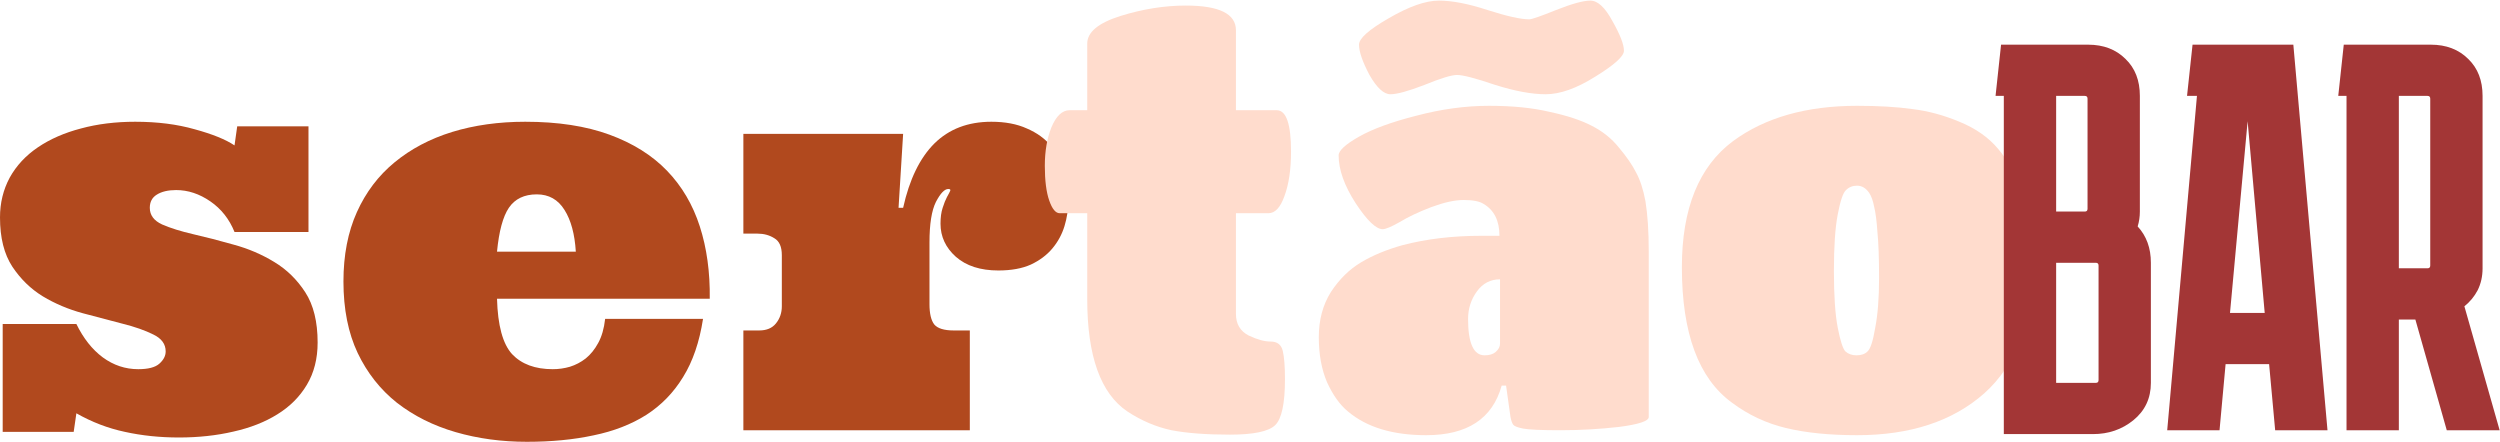<svg width="645" height="114" viewBox="0 0 645 114" fill="none" xmlns="http://www.w3.org/2000/svg">
<path d="M79.588 59.861H60.507C59.165 56.53 57.084 53.893 54.262 51.95C51.44 50.008 48.502 49.036 45.449 49.036C43.368 49.036 41.702 49.429 40.453 50.216C39.251 50.956 38.649 52.089 38.649 53.616C38.649 55.513 39.713 56.947 41.841 57.918C43.969 58.843 46.629 59.676 49.821 60.416C53.059 61.156 56.551 62.058 60.298 63.122C64.045 64.14 67.515 65.62 70.707 67.563C73.945 69.506 76.628 72.119 78.756 75.404C80.884 78.688 81.948 83.013 81.948 88.379C81.948 92.543 81.022 96.174 79.172 99.273C77.322 102.373 74.778 104.917 71.539 106.906C68.347 108.895 64.577 110.376 60.229 111.347C55.881 112.365 51.185 112.873 46.143 112.873C41.24 112.873 36.591 112.388 32.196 111.416C27.848 110.491 23.684 108.895 19.706 106.629L19.012 111.416H0.694V83.592H19.706C21.51 87.292 23.777 90.16 26.506 92.196C29.282 94.231 32.335 95.249 35.666 95.249C38.21 95.249 40.014 94.786 41.078 93.861C42.188 92.89 42.743 91.826 42.743 90.669C42.743 88.773 41.679 87.316 39.551 86.298C37.423 85.234 34.787 84.309 31.641 83.522C28.542 82.69 25.119 81.787 21.372 80.816C17.625 79.798 14.178 78.341 11.033 76.445C7.933 74.548 5.32 72.004 3.192 68.812C1.064 65.574 0 61.341 0 56.114C0 52.367 0.833 48.944 2.498 45.844C4.21 42.745 6.638 40.131 9.784 38.004C12.929 35.876 16.63 34.257 20.886 33.146C25.142 31.99 29.814 31.412 34.902 31.412C40.592 31.412 45.704 32.059 50.237 33.355C54.817 34.603 58.24 35.991 60.507 37.518L61.2 32.591H79.588V59.861Z" fill="#B1491E"/>
<path d="M128.23 77.069C128.415 83.962 129.71 88.726 132.115 91.363C134.567 93.954 138.06 95.249 142.593 95.249C144.12 95.249 145.6 95.041 147.034 94.624C148.514 94.162 149.879 93.445 151.128 92.473C152.377 91.456 153.441 90.137 154.32 88.518C155.245 86.853 155.846 84.771 156.124 82.273H181.381C180.456 88.241 178.744 93.237 176.246 97.261C173.795 101.286 170.626 104.547 166.74 107.045C162.854 109.497 158.321 111.254 153.14 112.318C148.005 113.429 142.269 113.984 135.932 113.984C129.409 113.984 123.28 113.151 117.544 111.486C111.808 109.82 106.766 107.299 102.417 103.922C98.115 100.499 94.738 96.22 92.287 91.086C89.835 85.905 88.609 79.752 88.609 72.628C88.609 65.828 89.765 59.861 92.078 54.726C94.391 49.591 97.629 45.312 101.793 41.889C106.002 38.42 110.952 35.806 116.642 34.048C122.378 32.291 128.669 31.412 135.515 31.412C143.935 31.412 151.174 32.522 157.234 34.742C163.294 36.963 168.244 40.062 172.083 44.04C175.923 48.019 178.744 52.806 180.548 58.404C182.353 64.001 183.208 70.223 183.116 77.069H128.23ZM138.499 50.146C135.261 50.146 132.856 51.303 131.283 53.616C129.756 55.883 128.738 59.653 128.23 64.926H148.56C148.283 60.393 147.311 56.808 145.646 54.171C143.981 51.488 141.598 50.146 138.499 50.146Z" fill="#B1491E"/>
<path d="M233.006 34.534L231.826 53.616H233.006C234.625 46.307 237.308 40.779 241.055 37.032C244.848 33.285 249.752 31.412 255.765 31.412C259.327 31.412 262.38 31.99 264.925 33.146C267.515 34.257 269.597 35.76 271.17 37.657C272.742 39.553 273.876 41.751 274.57 44.248C275.264 46.7 275.61 49.244 275.61 51.881C275.61 54.055 275.287 56.206 274.639 58.334C273.991 60.462 272.951 62.382 271.517 64.094C270.083 65.805 268.232 67.193 265.965 68.257C263.699 69.275 260.9 69.783 257.569 69.783C252.944 69.783 249.289 68.604 246.606 66.245C243.969 63.885 242.651 61.04 242.651 57.71C242.651 56.091 242.836 54.726 243.206 53.616C243.576 52.459 243.946 51.534 244.316 50.84C244.733 50.1 245.01 49.568 245.149 49.244C245.288 48.921 245.126 48.759 244.663 48.759C243.692 48.759 242.628 49.869 241.471 52.089C240.361 54.31 239.806 57.802 239.806 62.567V78.457C239.806 80.909 240.222 82.666 241.055 83.73C241.934 84.748 243.599 85.257 246.051 85.257H250.214V111H191.789V85.257H195.883C197.78 85.257 199.214 84.656 200.185 83.453C201.203 82.204 201.712 80.724 201.712 79.012V65.828C201.712 63.654 201.064 62.197 199.769 61.457C198.52 60.67 197.086 60.277 195.467 60.277H191.789V34.534H233.006Z" fill="#B1491E"/>
<path d="M328.965 109.721C327.259 111.332 323.375 112.137 317.312 112.137C311.249 112.137 306.228 111.758 302.249 111C298.27 110.147 294.48 108.537 290.88 106.168C283.964 101.526 280.506 91.863 280.506 77.178V55.01H273.401C272.359 55.01 271.459 53.92 270.701 51.741C269.943 49.562 269.564 46.578 269.564 42.788C269.564 38.999 270.132 35.683 271.269 32.841C272.501 29.904 274.064 28.436 275.959 28.436H280.506V11.241C280.506 8.304 283.348 5.935 289.033 4.135C294.812 2.335 300.449 1.435 305.943 1.435C314.565 1.435 318.875 3.567 318.875 7.83V28.436H329.391C331.854 28.436 333.086 31.988 333.086 39.094C333.086 43.736 332.517 47.573 331.381 50.604C330.338 53.541 328.965 55.01 327.259 55.01H318.875V81.015C318.875 83.573 319.965 85.421 322.144 86.558C324.323 87.6 326.217 88.121 327.828 88.121C329.533 88.121 330.575 88.926 330.954 90.537C331.333 92.147 331.523 94.563 331.523 97.784C331.523 104.131 330.67 108.11 328.965 109.721Z" fill="#FFDCCD"/>
<path d="M367.962 112.279C359.341 112.279 352.615 110.242 347.783 106.168C345.699 104.463 343.899 101.953 342.383 98.637C340.962 95.321 340.251 91.437 340.251 86.984C340.251 82.531 341.293 78.647 343.378 75.331C345.557 72.015 348.162 69.457 351.193 67.657C354.225 65.857 357.778 64.389 361.851 63.252C368.009 61.641 374.783 60.836 382.173 60.836H386.862C386.862 56.952 385.489 54.205 382.741 52.594C381.699 51.931 379.994 51.599 377.625 51.599C375.352 51.599 372.557 52.215 369.241 53.447C366.02 54.678 363.32 55.957 361.141 57.283C358.962 58.515 357.494 59.131 356.736 59.131C355.03 59.131 352.709 56.904 349.772 52.452C346.835 47.904 345.367 43.783 345.367 40.089C345.367 38.857 347.12 37.246 350.625 35.257C354.13 33.267 359.057 31.467 365.404 29.857C371.846 28.151 378.099 27.299 384.162 27.299C390.226 27.299 395.436 27.82 399.794 28.862C404.247 29.809 407.847 30.994 410.594 32.415C413.436 33.836 415.805 35.73 417.7 38.099C419.689 40.467 421.158 42.599 422.105 44.494C423.147 46.389 423.952 48.852 424.521 51.883C425.089 55.389 425.373 59.699 425.373 64.815V107.589C425.373 108.632 422.815 109.484 417.7 110.147C412.679 110.716 407.657 111 402.636 111C397.71 111 394.489 110.858 392.973 110.574C391.552 110.289 390.699 109.958 390.415 109.579C390.131 109.2 389.894 108.537 389.705 107.589L388.568 99.489H387.431C385.062 108.016 378.573 112.279 367.962 112.279ZM387.004 88.689V72.063C384.541 72.063 382.552 73.105 381.036 75.189C379.52 77.273 378.762 79.642 378.762 82.294C378.762 88.547 380.183 91.673 383.025 91.673C384.257 91.673 385.204 91.389 385.868 90.821C386.626 90.158 387.004 89.447 387.004 88.689ZM418.979 13.088C418.979 14.509 416.515 16.735 411.589 19.767C406.757 22.799 402.494 24.315 398.799 24.315C395.199 24.315 390.841 23.509 385.726 21.899C380.704 20.193 377.436 19.341 375.92 19.341C374.499 19.341 371.704 20.193 367.536 21.899C363.367 23.509 360.43 24.315 358.725 24.315C357.02 24.315 355.22 22.657 353.325 19.341C351.525 15.93 350.625 13.325 350.625 11.525C350.625 9.914 353.183 7.641 358.299 4.704C363.509 1.672 367.82 0.156 371.231 0.156C374.641 0.156 378.81 0.962 383.736 2.572C388.757 4.183 392.357 4.988 394.536 4.988C395.199 4.988 397.52 4.183 401.499 2.572C405.573 0.962 408.51 0.156 410.31 0.156C412.205 0.156 414.1 1.909 415.994 5.414C417.984 8.92 418.979 11.477 418.979 13.088Z" fill="#FFDCCD"/>
<path d="M479.116 112.279C472.01 112.279 465.9 111.663 460.784 110.432C455.668 109.2 451.026 107.021 446.857 103.895C438.236 97.642 433.925 85.989 433.925 68.936C433.925 53.778 438.331 42.931 447.141 36.394C455.384 30.33 466.042 27.299 479.116 27.299C484.705 27.299 489.489 27.583 493.468 28.151C497.447 28.625 501.474 29.715 505.548 31.42C509.716 33.125 513.032 35.446 515.495 38.383C518.053 41.32 520.137 45.394 521.748 50.604C523.358 55.72 524.164 61.831 524.164 68.936C524.164 83.337 520.09 94.184 511.942 101.479C503.795 108.679 492.853 112.279 479.116 112.279ZM474.142 84.568C474.805 87.979 475.468 90.016 476.131 90.679C476.889 91.342 477.837 91.673 478.973 91.673C480.205 91.673 481.152 91.342 481.816 90.679C482.573 90.016 483.237 87.979 483.805 84.568C484.468 81.157 484.8 76.894 484.8 71.778C484.8 66.568 484.658 62.589 484.374 59.841C484.184 56.999 483.9 54.82 483.521 53.304C483.237 51.789 482.81 50.604 482.242 49.752C481.389 48.52 480.347 47.904 479.116 47.904C477.979 47.904 477.031 48.283 476.273 49.041C475.516 49.704 474.805 51.789 474.142 55.294C473.479 58.705 473.147 63.584 473.147 69.931C473.147 76.278 473.479 81.157 474.142 84.568Z" fill="#FFDCCD"/>
<path d="M516.985 111.995V24.741H514.853L516.274 11.525H538.727C542.706 11.525 545.927 12.757 548.391 15.22C550.854 17.588 552.085 20.762 552.085 24.741V54.583C552.085 55.91 551.896 57.189 551.517 58.42C553.791 60.883 554.928 64.01 554.928 67.799V98.779C554.928 102.758 553.412 105.979 550.38 108.442C547.443 110.811 543.985 111.995 540.006 111.995H516.985ZM537.875 24.741H530.485V54.583H537.875C538.348 54.583 538.585 54.347 538.585 53.873V25.451C538.585 24.978 538.348 24.741 537.875 24.741ZM540.717 67.799H530.485V98.779H540.717C541.191 98.779 541.427 98.542 541.427 98.068V68.51C541.427 68.036 541.191 67.799 540.717 67.799Z" fill="#A33636"/>
<path d="M572.64 111H559.14L566.814 24.741H564.256L565.677 11.525H591.682L600.493 111H586.993L585.43 93.947H574.203L572.64 111ZM575.34 80.731H584.293L579.887 31.278L575.34 80.731Z" fill="#A33636"/>
<path d="M603.271 24.741L604.692 11.525H627.145C631.124 11.525 634.345 12.757 636.808 15.22C639.271 17.588 640.503 20.762 640.503 24.741V69.221C640.503 71.305 640.077 73.2 639.224 74.905C638.371 76.515 637.234 77.889 635.813 79.026L644.908 111H631.266L623.166 82.436H618.903V111H605.402V24.741H603.271ZM626.292 24.741H618.903V69.221H626.292C626.766 69.221 627.003 68.984 627.003 68.51V25.451C627.003 24.978 626.766 24.741 626.292 24.741Z" fill="#A33636"/>
<path d="M79.588 59.861H60.507C59.165 56.53 57.084 53.893 54.262 51.95C51.44 50.008 48.502 49.036 45.449 49.036C43.368 49.036 41.702 49.429 40.453 50.216C39.251 50.956 38.649 52.089 38.649 53.616C38.649 55.513 39.713 56.947 41.841 57.918C43.969 58.843 46.629 59.676 49.821 60.416C53.059 61.156 56.551 62.058 60.298 63.122C64.045 64.14 67.515 65.62 70.707 67.563C73.945 69.506 76.628 72.119 78.756 75.404C80.884 78.688 81.948 83.013 81.948 88.379C81.948 92.543 81.022 96.174 79.172 99.273C77.322 102.373 74.778 104.917 71.539 106.906C68.347 108.895 64.577 110.376 60.229 111.347C55.881 112.365 51.185 112.873 46.143 112.873C41.24 112.873 36.591 112.388 32.196 111.416C27.848 110.491 23.684 108.895 19.706 106.629L19.012 111.416H0.694V83.592H19.706C21.51 87.292 23.777 90.16 26.506 92.196C29.282 94.231 32.335 95.249 35.666 95.249C38.21 95.249 40.014 94.786 41.078 93.861C42.188 92.89 42.743 91.826 42.743 90.669C42.743 88.773 41.679 87.316 39.551 86.298C37.423 85.234 34.787 84.309 31.641 83.522C28.542 82.69 25.119 81.787 21.372 80.816C17.625 79.798 14.178 78.341 11.033 76.445C7.933 74.548 5.32 72.004 3.192 68.812C1.064 65.574 0 61.341 0 56.114C0 52.367 0.833 48.944 2.498 45.844C4.21 42.745 6.638 40.131 9.784 38.004C12.929 35.876 16.63 34.257 20.886 33.146C25.142 31.99 29.814 31.412 34.902 31.412C40.592 31.412 45.704 32.059 50.237 33.355C54.817 34.603 58.24 35.991 60.507 37.518L61.2 32.591H79.588V59.861Z" />
<path d="M79.588 59.861H60.507C59.165 56.53 57.084 53.893 54.262 51.95C51.44 50.008 48.502 49.036 45.449 49.036C43.368 49.036 41.702 49.429 40.453 50.216C39.251 50.956 38.649 52.089 38.649 53.616C38.649 55.513 39.713 56.947 41.841 57.918C43.969 58.843 46.629 59.676 49.821 60.416C53.059 61.156 56.551 62.058 60.298 63.122C64.045 64.14 67.515 65.62 70.707 67.563C73.945 69.506 76.628 72.119 78.756 75.404C80.884 78.688 81.948 83.013 81.948 88.379C81.948 92.543 81.022 96.174 79.172 99.273C77.322 102.373 74.778 104.917 71.539 106.906C68.347 108.895 64.577 110.376 60.229 111.347C55.881 112.365 51.185 112.873 46.143 112.873C41.24 112.873 36.591 112.388 32.196 111.416C27.848 110.491 23.684 108.895 19.706 106.629L19.012 111.416H0.694V83.592H19.706C21.51 87.292 23.777 90.16 26.506 92.196C29.282 94.231 32.335 95.249 35.666 95.249C38.21 95.249 40.014 94.786 41.078 93.861C42.188 92.89 42.743 91.826 42.743 90.669C42.743 88.773 41.679 87.316 39.551 86.298C37.423 85.234 34.787 84.309 31.641 83.522C28.542 82.69 25.119 81.787 21.372 80.816C17.625 79.798 14.178 78.341 11.033 76.445C7.933 74.548 5.32 72.004 3.192 68.812C1.064 65.574 0 61.341 0 56.114C0 52.367 0.833 48.944 2.498 45.844C4.21 42.745 6.638 40.131 9.784 38.004C12.929 35.876 16.63 34.257 20.886 33.146C25.142 31.99 29.814 31.412 34.902 31.412C40.592 31.412 45.704 32.059 50.237 33.355C54.817 34.603 58.24 35.991 60.507 37.518L61.2 32.591H79.588V59.861Z" />
<path d="M128.23 77.069C128.415 83.962 129.71 88.726 132.115 91.363C134.567 93.954 138.06 95.249 142.593 95.249C144.12 95.249 145.6 95.041 147.034 94.624C148.514 94.162 149.879 93.445 151.128 92.473C152.377 91.456 153.441 90.137 154.32 88.518C155.245 86.853 155.846 84.771 156.124 82.273H181.381C180.456 88.241 178.744 93.237 176.246 97.261C173.795 101.286 170.626 104.547 166.74 107.045C162.854 109.497 158.321 111.254 153.14 112.318C148.005 113.429 142.269 113.984 135.932 113.984C129.409 113.984 123.28 113.151 117.544 111.486C111.808 109.82 106.766 107.299 102.417 103.922C98.115 100.499 94.738 96.22 92.287 91.086C89.835 85.905 88.609 79.752 88.609 72.628C88.609 65.828 89.765 59.861 92.078 54.726C94.391 49.591 97.629 45.312 101.793 41.889C106.002 38.42 110.952 35.806 116.642 34.048C122.378 32.291 128.669 31.412 135.515 31.412C143.935 31.412 151.174 32.522 157.234 34.742C163.294 36.963 168.244 40.062 172.083 44.04C175.923 48.019 178.744 52.806 180.548 58.404C182.353 64.001 183.208 70.223 183.116 77.069H128.23ZM138.499 50.146C135.261 50.146 132.856 51.303 131.283 53.616C129.756 55.883 128.738 59.653 128.23 64.926H148.56C148.283 60.393 147.311 56.808 145.646 54.171C143.981 51.488 141.598 50.146 138.499 50.146Z" />
<path d="M128.23 77.069C128.415 83.962 129.71 88.726 132.115 91.363C134.567 93.954 138.06 95.249 142.593 95.249C144.12 95.249 145.6 95.041 147.034 94.624C148.514 94.162 149.879 93.445 151.128 92.473C152.377 91.456 153.441 90.137 154.32 88.518C155.245 86.853 155.846 84.771 156.124 82.273H181.381C180.456 88.241 178.744 93.237 176.246 97.261C173.795 101.286 170.626 104.547 166.74 107.045C162.854 109.497 158.321 111.254 153.14 112.318C148.005 113.429 142.269 113.984 135.932 113.984C129.409 113.984 123.28 113.151 117.544 111.486C111.808 109.82 106.766 107.299 102.417 103.922C98.115 100.499 94.738 96.22 92.287 91.086C89.835 85.905 88.609 79.752 88.609 72.628C88.609 65.828 89.765 59.861 92.078 54.726C94.391 49.591 97.629 45.312 101.793 41.889C106.002 38.42 110.952 35.806 116.642 34.048C122.378 32.291 128.669 31.412 135.515 31.412C143.935 31.412 151.174 32.522 157.234 34.742C163.294 36.963 168.244 40.062 172.083 44.04C175.923 48.019 178.744 52.806 180.548 58.404C182.353 64.001 183.208 70.223 183.116 77.069H128.23ZM138.499 50.146C135.261 50.146 132.856 51.303 131.283 53.616C129.756 55.883 128.738 59.653 128.23 64.926H148.56C148.283 60.393 147.311 56.808 145.646 54.171C143.981 51.488 141.598 50.146 138.499 50.146Z" />
<path d="M233.006 34.534L231.826 53.616H233.006C234.625 46.307 237.308 40.779 241.055 37.032C244.848 33.285 249.752 31.412 255.765 31.412C259.327 31.412 262.38 31.99 264.925 33.146C267.515 34.257 269.597 35.76 271.17 37.657C272.742 39.553 273.876 41.751 274.57 44.248C275.264 46.7 275.61 49.244 275.61 51.881C275.61 54.055 275.287 56.206 274.639 58.334C273.991 60.462 272.951 62.382 271.517 64.094C270.083 65.805 268.232 67.193 265.965 68.257C263.699 69.275 260.9 69.783 257.569 69.783C252.944 69.783 249.289 68.604 246.606 66.245C243.969 63.885 242.651 61.04 242.651 57.71C242.651 56.091 242.836 54.726 243.206 53.616C243.576 52.459 243.946 51.534 244.316 50.84C244.733 50.1 245.01 49.568 245.149 49.244C245.288 48.921 245.126 48.759 244.663 48.759C243.692 48.759 242.628 49.869 241.471 52.089C240.361 54.31 239.806 57.802 239.806 62.567V78.457C239.806 80.909 240.222 82.666 241.055 83.73C241.934 84.748 243.599 85.257 246.051 85.257H250.214V111H191.789V85.257H195.883C197.78 85.257 199.214 84.656 200.185 83.453C201.203 82.204 201.712 80.724 201.712 79.012V65.828C201.712 63.654 201.064 62.197 199.769 61.457C198.52 60.67 197.086 60.277 195.467 60.277H191.789V34.534H233.006Z" />
<path d="M233.006 34.534L231.826 53.616H233.006C234.625 46.307 237.308 40.779 241.055 37.032C244.848 33.285 249.752 31.412 255.765 31.412C259.327 31.412 262.38 31.99 264.925 33.146C267.515 34.257 269.597 35.76 271.17 37.657C272.742 39.553 273.876 41.751 274.57 44.248C275.264 46.7 275.61 49.244 275.61 51.881C275.61 54.055 275.287 56.206 274.639 58.334C273.991 60.462 272.951 62.382 271.517 64.094C270.083 65.805 268.232 67.193 265.965 68.257C263.699 69.275 260.9 69.783 257.569 69.783C252.944 69.783 249.289 68.604 246.606 66.245C243.969 63.885 242.651 61.04 242.651 57.71C242.651 56.091 242.836 54.726 243.206 53.616C243.576 52.459 243.946 51.534 244.316 50.84C244.733 50.1 245.01 49.568 245.149 49.244C245.288 48.921 245.126 48.759 244.663 48.759C243.692 48.759 242.628 49.869 241.471 52.089C240.361 54.31 239.806 57.802 239.806 62.567V78.457C239.806 80.909 240.222 82.666 241.055 83.73C241.934 84.748 243.599 85.257 246.051 85.257H250.214V111H191.789V85.257H195.883C197.78 85.257 199.214 84.656 200.185 83.453C201.203 82.204 201.712 80.724 201.712 79.012V65.828C201.712 63.654 201.064 62.197 199.769 61.457C198.52 60.67 197.086 60.277 195.467 60.277H191.789V34.534H233.006Z" />
<path d="M328.965 109.721C327.259 111.332 323.375 112.137 317.312 112.137C311.249 112.137 306.228 111.758 302.249 111C298.27 110.147 294.48 108.537 290.88 106.168C283.964 101.526 280.506 91.863 280.506 77.178V55.01H273.401C272.359 55.01 271.459 53.92 270.701 51.741C269.943 49.562 269.564 46.578 269.564 42.788C269.564 38.999 270.132 35.683 271.269 32.841C272.501 29.904 274.064 28.436 275.959 28.436H280.506V11.241C280.506 8.304 283.348 5.935 289.033 4.135C294.812 2.335 300.449 1.435 305.943 1.435C314.565 1.435 318.875 3.567 318.875 7.83V28.436H329.391C331.854 28.436 333.086 31.988 333.086 39.094C333.086 43.736 332.517 47.573 331.381 50.604C330.338 53.541 328.965 55.01 327.259 55.01H318.875V81.015C318.875 83.573 319.965 85.421 322.144 86.558C324.323 87.6 326.217 88.121 327.828 88.121C329.533 88.121 330.575 88.926 330.954 90.537C331.333 92.147 331.523 94.563 331.523 97.784C331.523 104.131 330.67 108.11 328.965 109.721Z" />
<path d="M328.965 109.721C327.259 111.332 323.375 112.137 317.312 112.137C311.249 112.137 306.228 111.758 302.249 111C298.27 110.147 294.48 108.537 290.88 106.168C283.964 101.526 280.506 91.863 280.506 77.178V55.01H273.401C272.359 55.01 271.459 53.92 270.701 51.741C269.943 49.562 269.564 46.578 269.564 42.788C269.564 38.999 270.132 35.683 271.269 32.841C272.501 29.904 274.064 28.436 275.959 28.436H280.506V11.241C280.506 8.304 283.348 5.935 289.033 4.135C294.812 2.335 300.449 1.435 305.943 1.435C314.565 1.435 318.875 3.567 318.875 7.83V28.436H329.391C331.854 28.436 333.086 31.988 333.086 39.094C333.086 43.736 332.517 47.573 331.381 50.604C330.338 53.541 328.965 55.01 327.259 55.01H318.875V81.015C318.875 83.573 319.965 85.421 322.144 86.558C324.323 87.6 326.217 88.121 327.828 88.121C329.533 88.121 330.575 88.926 330.954 90.537C331.333 92.147 331.523 94.563 331.523 97.784C331.523 104.131 330.67 108.11 328.965 109.721Z" />
<path d="M367.962 112.279C359.341 112.279 352.615 110.242 347.783 106.168C345.699 104.463 343.899 101.953 342.383 98.637C340.962 95.321 340.251 91.437 340.251 86.984C340.251 82.531 341.293 78.647 343.378 75.331C345.557 72.015 348.162 69.457 351.193 67.657C354.225 65.857 357.778 64.389 361.851 63.252C368.009 61.641 374.783 60.836 382.173 60.836H386.862C386.862 56.952 385.489 54.205 382.741 52.594C381.699 51.931 379.994 51.599 377.625 51.599C375.352 51.599 372.557 52.215 369.241 53.447C366.02 54.678 363.32 55.957 361.141 57.283C358.962 58.515 357.494 59.131 356.736 59.131C355.03 59.131 352.709 56.904 349.772 52.452C346.835 47.904 345.367 43.783 345.367 40.089C345.367 38.857 347.12 37.246 350.625 35.257C354.13 33.267 359.057 31.467 365.404 29.857C371.846 28.151 378.099 27.299 384.162 27.299C390.226 27.299 395.436 27.82 399.794 28.862C404.247 29.809 407.847 30.994 410.594 32.415C413.436 33.836 415.805 35.73 417.7 38.099C419.689 40.467 421.158 42.599 422.105 44.494C423.147 46.389 423.952 48.852 424.521 51.883C425.089 55.389 425.373 59.699 425.373 64.815V107.589C425.373 108.632 422.815 109.484 417.7 110.147C412.679 110.716 407.657 111 402.636 111C397.71 111 394.489 110.858 392.973 110.574C391.552 110.289 390.699 109.958 390.415 109.579C390.131 109.2 389.894 108.537 389.705 107.589L388.568 99.489H387.431C385.062 108.016 378.573 112.279 367.962 112.279ZM387.004 88.689V72.063C384.541 72.063 382.552 73.105 381.036 75.189C379.52 77.273 378.762 79.642 378.762 82.294C378.762 88.547 380.183 91.673 383.025 91.673C384.257 91.673 385.204 91.389 385.868 90.821C386.626 90.158 387.004 89.447 387.004 88.689ZM418.979 13.088C418.979 14.509 416.515 16.735 411.589 19.767C406.757 22.799 402.494 24.315 398.799 24.315C395.199 24.315 390.841 23.509 385.726 21.899C380.704 20.193 377.436 19.341 375.92 19.341C374.499 19.341 371.704 20.193 367.536 21.899C363.367 23.509 360.43 24.315 358.725 24.315C357.02 24.315 355.22 22.657 353.325 19.341C351.525 15.93 350.625 13.325 350.625 11.525C350.625 9.914 353.183 7.641 358.299 4.704C363.509 1.672 367.82 0.156 371.231 0.156C374.641 0.156 378.81 0.962 383.736 2.572C388.757 4.183 392.357 4.988 394.536 4.988C395.199 4.988 397.52 4.183 401.499 2.572C405.573 0.962 408.51 0.156 410.31 0.156C412.205 0.156 414.1 1.909 415.994 5.414C417.984 8.92 418.979 11.477 418.979 13.088Z" />
<path d="M367.962 112.279C359.341 112.279 352.615 110.242 347.783 106.168C345.699 104.463 343.899 101.953 342.383 98.637C340.962 95.321 340.251 91.437 340.251 86.984C340.251 82.531 341.293 78.647 343.378 75.331C345.557 72.015 348.162 69.457 351.193 67.657C354.225 65.857 357.778 64.389 361.851 63.252C368.009 61.641 374.783 60.836 382.173 60.836H386.862C386.862 56.952 385.489 54.205 382.741 52.594C381.699 51.931 379.994 51.599 377.625 51.599C375.352 51.599 372.557 52.215 369.241 53.447C366.02 54.678 363.32 55.957 361.141 57.283C358.962 58.515 357.494 59.131 356.736 59.131C355.03 59.131 352.709 56.904 349.772 52.452C346.835 47.904 345.367 43.783 345.367 40.089C345.367 38.857 347.12 37.246 350.625 35.257C354.13 33.267 359.057 31.467 365.404 29.857C371.846 28.151 378.099 27.299 384.162 27.299C390.226 27.299 395.436 27.82 399.794 28.862C404.247 29.809 407.847 30.994 410.594 32.415C413.436 33.836 415.805 35.73 417.7 38.099C419.689 40.467 421.158 42.599 422.105 44.494C423.147 46.389 423.952 48.852 424.521 51.883C425.089 55.389 425.373 59.699 425.373 64.815V107.589C425.373 108.632 422.815 109.484 417.7 110.147C412.679 110.716 407.657 111 402.636 111C397.71 111 394.489 110.858 392.973 110.574C391.552 110.289 390.699 109.958 390.415 109.579C390.131 109.2 389.894 108.537 389.705 107.589L388.568 99.489H387.431C385.062 108.016 378.573 112.279 367.962 112.279ZM387.004 88.689V72.063C384.541 72.063 382.552 73.105 381.036 75.189C379.52 77.273 378.762 79.642 378.762 82.294C378.762 88.547 380.183 91.673 383.025 91.673C384.257 91.673 385.204 91.389 385.868 90.821C386.626 90.158 387.004 89.447 387.004 88.689ZM418.979 13.088C418.979 14.509 416.515 16.735 411.589 19.767C406.757 22.799 402.494 24.315 398.799 24.315C395.199 24.315 390.841 23.509 385.726 21.899C380.704 20.193 377.436 19.341 375.92 19.341C374.499 19.341 371.704 20.193 367.536 21.899C363.367 23.509 360.43 24.315 358.725 24.315C357.02 24.315 355.22 22.657 353.325 19.341C351.525 15.93 350.625 13.325 350.625 11.525C350.625 9.914 353.183 7.641 358.299 4.704C363.509 1.672 367.82 0.156 371.231 0.156C374.641 0.156 378.81 0.962 383.736 2.572C388.757 4.183 392.357 4.988 394.536 4.988C395.199 4.988 397.52 4.183 401.499 2.572C405.573 0.962 408.51 0.156 410.31 0.156C412.205 0.156 414.1 1.909 415.994 5.414C417.984 8.92 418.979 11.477 418.979 13.088Z" />
<path d="M479.116 112.279C472.01 112.279 465.9 111.663 460.784 110.432C455.668 109.2 451.026 107.021 446.857 103.895C438.236 97.642 433.925 85.989 433.925 68.936C433.925 53.778 438.331 42.931 447.141 36.394C455.384 30.33 466.042 27.299 479.116 27.299C484.705 27.299 489.489 27.583 493.468 28.151C497.447 28.625 501.474 29.715 505.548 31.42C509.716 33.125 513.032 35.446 515.495 38.383C518.053 41.32 520.137 45.394 521.748 50.604C523.358 55.72 524.164 61.831 524.164 68.936C524.164 83.337 520.09 94.184 511.942 101.479C503.795 108.679 492.853 112.279 479.116 112.279ZM474.142 84.568C474.805 87.979 475.468 90.016 476.131 90.679C476.889 91.342 477.837 91.673 478.973 91.673C480.205 91.673 481.152 91.342 481.816 90.679C482.573 90.016 483.237 87.979 483.805 84.568C484.468 81.157 484.8 76.894 484.8 71.778C484.8 66.568 484.658 62.589 484.374 59.841C484.184 56.999 483.9 54.82 483.521 53.304C483.237 51.789 482.81 50.604 482.242 49.752C481.389 48.52 480.347 47.904 479.116 47.904C477.979 47.904 477.031 48.283 476.273 49.041C475.516 49.704 474.805 51.789 474.142 55.294C473.479 58.705 473.147 63.584 473.147 69.931C473.147 76.278 473.479 81.157 474.142 84.568Z" />
<path d="M479.116 112.279C472.01 112.279 465.9 111.663 460.784 110.432C455.668 109.2 451.026 107.021 446.857 103.895C438.236 97.642 433.925 85.989 433.925 68.936C433.925 53.778 438.331 42.931 447.141 36.394C455.384 30.33 466.042 27.299 479.116 27.299C484.705 27.299 489.489 27.583 493.468 28.151C497.447 28.625 501.474 29.715 505.548 31.42C509.716 33.125 513.032 35.446 515.495 38.383C518.053 41.32 520.137 45.394 521.748 50.604C523.358 55.72 524.164 61.831 524.164 68.936C524.164 83.337 520.09 94.184 511.942 101.479C503.795 108.679 492.853 112.279 479.116 112.279ZM474.142 84.568C474.805 87.979 475.468 90.016 476.131 90.679C476.889 91.342 477.837 91.673 478.973 91.673C480.205 91.673 481.152 91.342 481.816 90.679C482.573 90.016 483.237 87.979 483.805 84.568C484.468 81.157 484.8 76.894 484.8 71.778C484.8 66.568 484.658 62.589 484.374 59.841C484.184 56.999 483.9 54.82 483.521 53.304C483.237 51.789 482.81 50.604 482.242 49.752C481.389 48.52 480.347 47.904 479.116 47.904C477.979 47.904 477.031 48.283 476.273 49.041C475.516 49.704 474.805 51.789 474.142 55.294C473.479 58.705 473.147 63.584 473.147 69.931C473.147 76.278 473.479 81.157 474.142 84.568Z" />
<path d="M516.985 111.995V24.741H514.853L516.274 11.525H538.727C542.706 11.525 545.927 12.757 548.391 15.22C550.854 17.588 552.085 20.762 552.085 24.741V54.583C552.085 55.91 551.896 57.189 551.517 58.42C553.791 60.883 554.928 64.01 554.928 67.799V98.779C554.928 102.758 553.412 105.979 550.38 108.442C547.443 110.811 543.985 111.995 540.006 111.995H516.985ZM537.875 24.741H530.485V54.583H537.875C538.348 54.583 538.585 54.347 538.585 53.873V25.451C538.585 24.978 538.348 24.741 537.875 24.741ZM540.717 67.799H530.485V98.779H540.717C541.191 98.779 541.427 98.542 541.427 98.068V68.51C541.427 68.036 541.191 67.799 540.717 67.799Z" />
<path d="M516.985 111.995V24.741H514.853L516.274 11.525H538.727C542.706 11.525 545.927 12.757 548.391 15.22C550.854 17.588 552.085 20.762 552.085 24.741V54.583C552.085 55.91 551.896 57.189 551.517 58.42C553.791 60.883 554.928 64.01 554.928 67.799V98.779C554.928 102.758 553.412 105.979 550.38 108.442C547.443 110.811 543.985 111.995 540.006 111.995H516.985ZM537.875 24.741H530.485V54.583H537.875C538.348 54.583 538.585 54.347 538.585 53.873V25.451C538.585 24.978 538.348 24.741 537.875 24.741ZM540.717 67.799H530.485V98.779H540.717C541.191 98.779 541.427 98.542 541.427 98.068V68.51C541.427 68.036 541.191 67.799 540.717 67.799Z" />
<path d="M572.64 111H559.14L566.814 24.741H564.256L565.677 11.525H591.682L600.493 111H586.993L585.43 93.947H574.203L572.64 111ZM575.34 80.731H584.293L579.887 31.278L575.34 80.731Z" />
<path d="M572.64 111H559.14L566.814 24.741H564.256L565.677 11.525H591.682L600.493 111H586.993L585.43 93.947H574.203L572.64 111ZM575.34 80.731H584.293L579.887 31.278L575.34 80.731Z" />
<path d="M603.271 24.741L604.692 11.525H627.145C631.124 11.525 634.345 12.757 636.808 15.22C639.271 17.588 640.503 20.762 640.503 24.741V69.221C640.503 71.305 640.077 73.2 639.224 74.905C638.371 76.515 637.234 77.889 635.813 79.026L644.908 111H631.266L623.166 82.436H618.903V111H605.402V24.741H603.271ZM626.292 24.741H618.903V69.221H626.292C626.766 69.221 627.003 68.984 627.003 68.51V25.451C627.003 24.978 626.766 24.741 626.292 24.741Z" />
<path d="M603.271 24.741L604.692 11.525H627.145C631.124 11.525 634.345 12.757 636.808 15.22C639.271 17.588 640.503 20.762 640.503 24.741V69.221C640.503 71.305 640.077 73.2 639.224 74.905C638.371 76.515 637.234 77.889 635.813 79.026L644.908 111H631.266L623.166 82.436H618.903V111H605.402V24.741H603.271ZM626.292 24.741H618.903V69.221H626.292C626.766 69.221 627.003 68.984 627.003 68.51V25.451C627.003 24.978 626.766 24.741 626.292 24.741Z" />
</svg>
